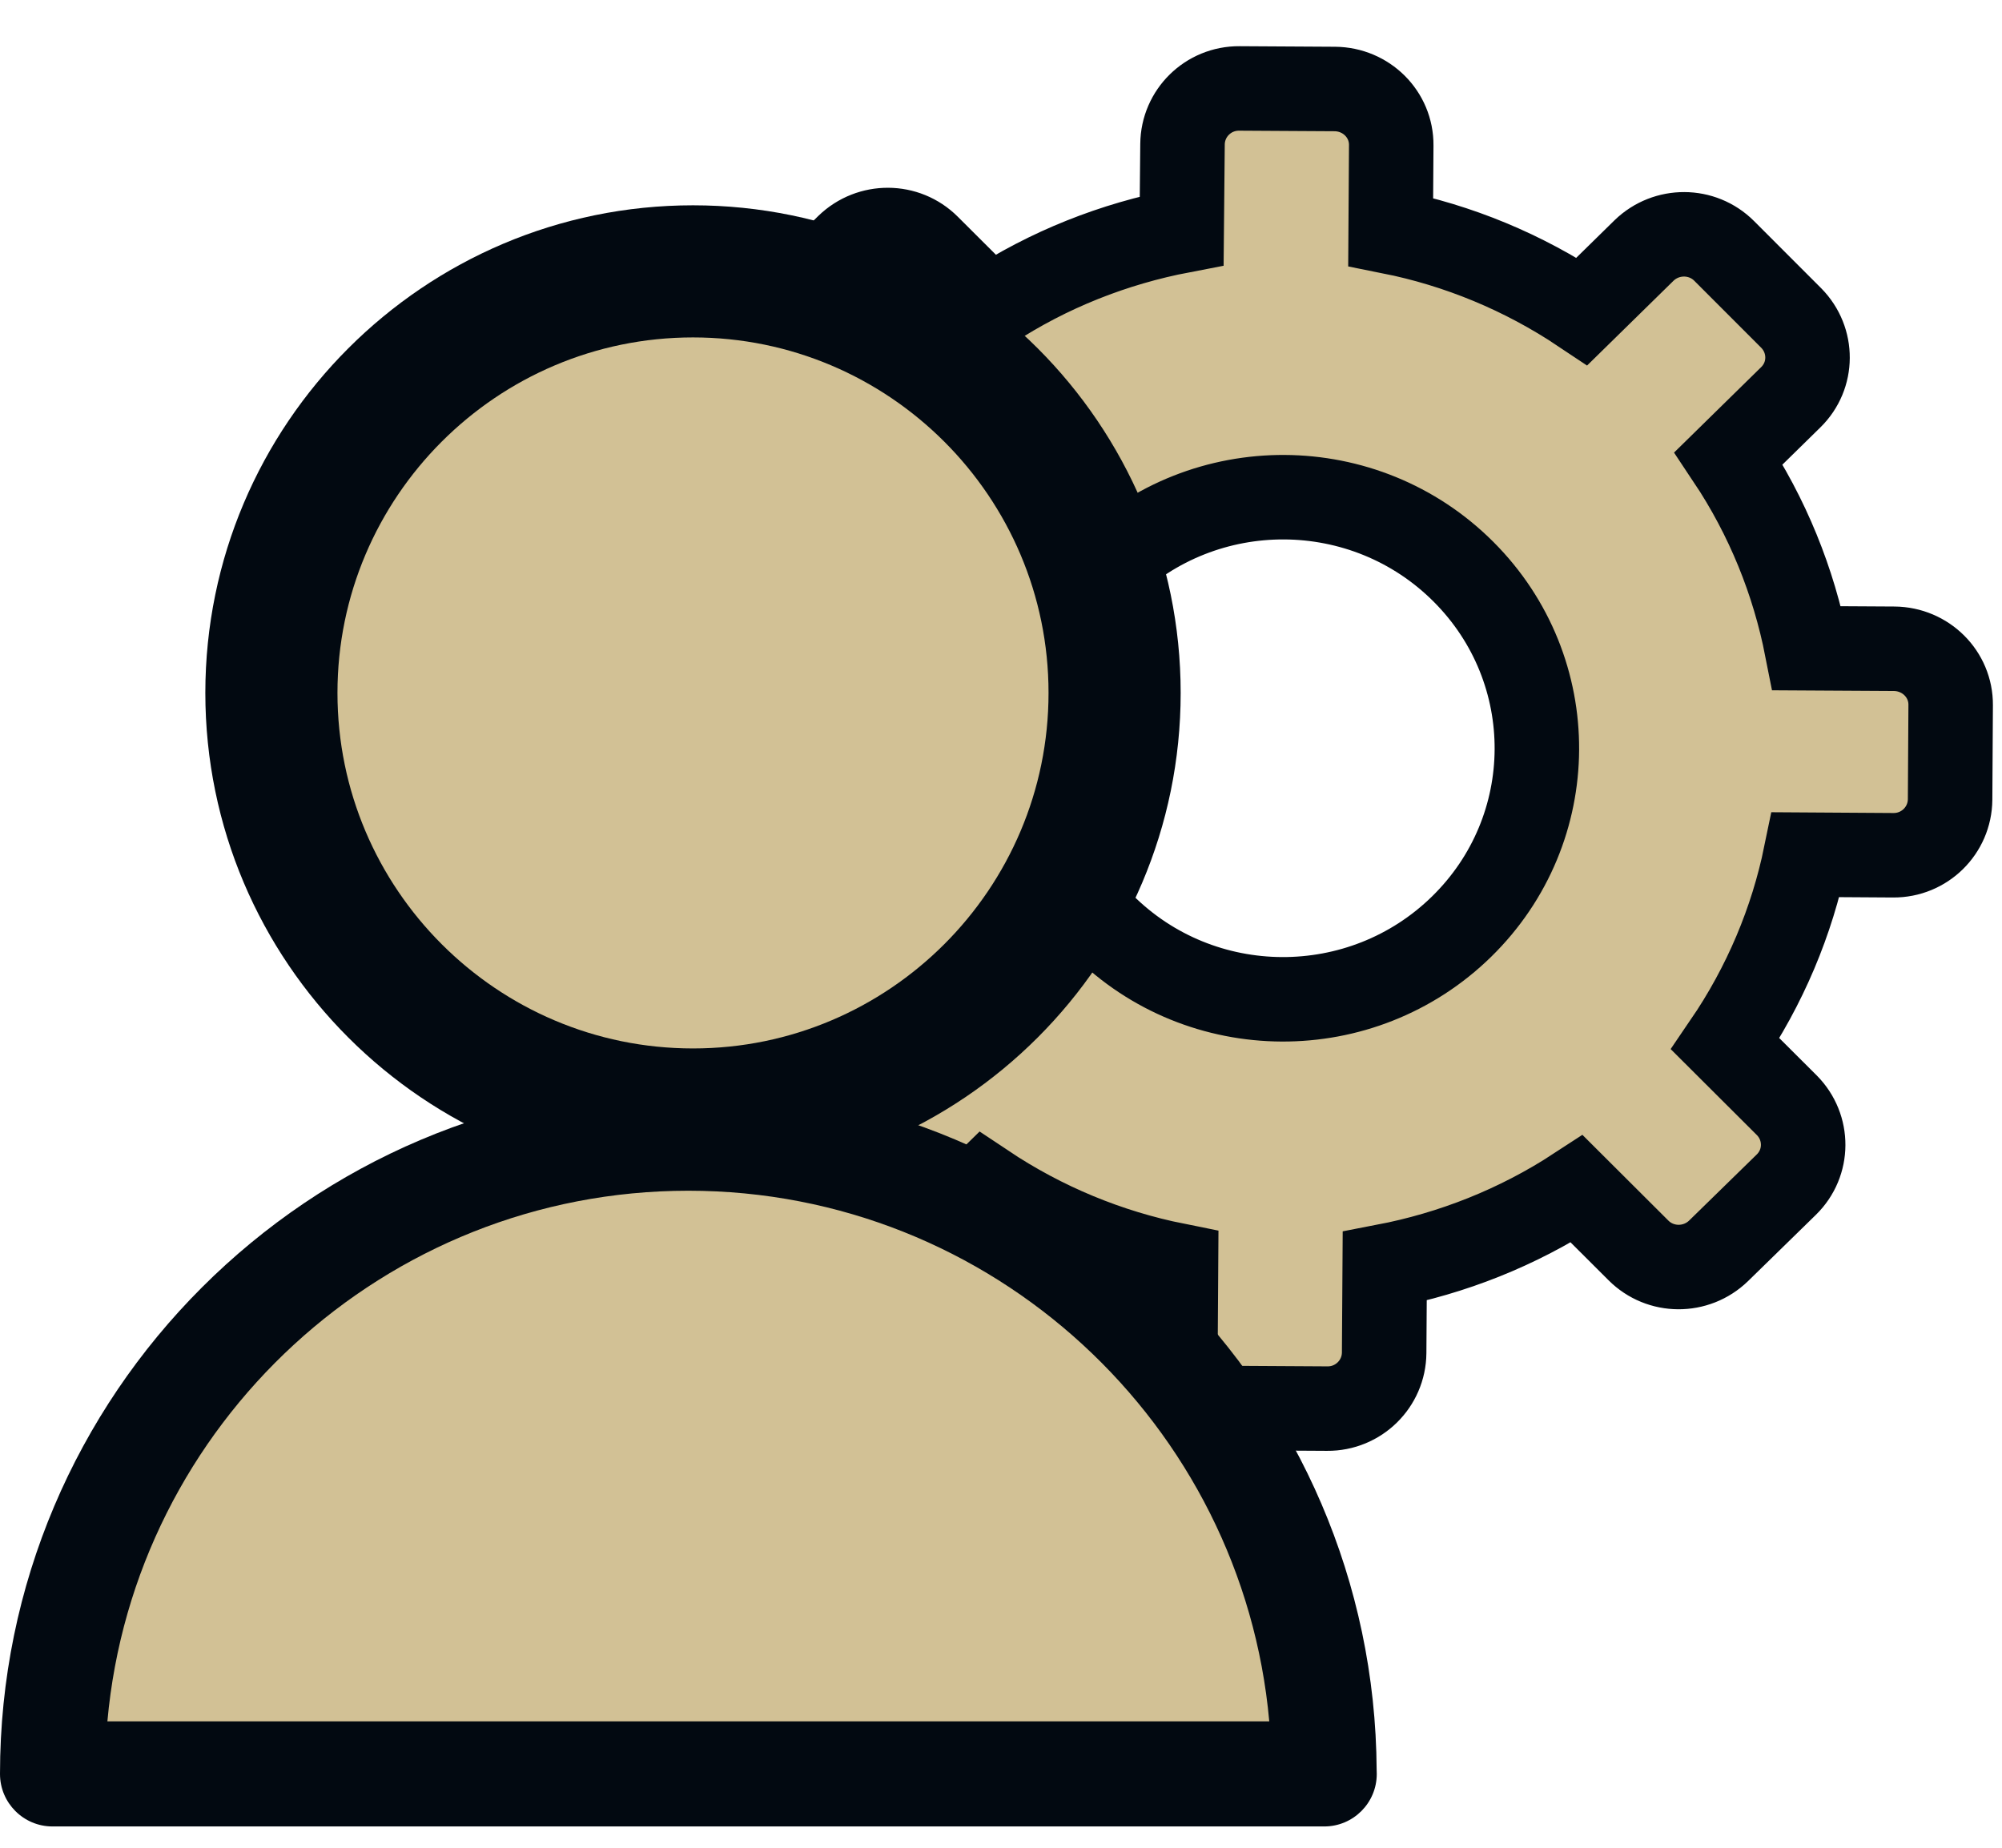 <svg width="39" height="36" viewBox="0 0 39 36" fill="none" xmlns="http://www.w3.org/2000/svg">
<path d="M13.099 16.526L14.803 16.537C15.058 17.834 15.562 19.094 16.326 20.239L15.116 21.426C14.681 21.851 14.681 22.539 15.105 22.97L16.411 24.277C16.841 24.708 17.537 24.708 17.972 24.288L19.182 23.101C20.329 23.867 21.597 24.387 22.909 24.65L22.898 26.335C22.893 26.939 23.386 27.428 23.997 27.433L25.855 27.444C26.465 27.449 26.959 26.96 26.964 26.357L26.975 24.671C28.286 24.419 29.56 23.92 30.717 23.164L31.917 24.361C32.347 24.792 33.042 24.792 33.477 24.372L34.799 23.08C35.234 22.654 35.234 21.966 34.81 21.536L33.61 20.339C34.385 19.204 34.91 17.949 35.176 16.652L36.88 16.663C37.49 16.668 37.984 16.18 37.989 15.576L38 13.738C38.005 13.134 37.512 12.646 36.901 12.64L35.197 12.63C34.942 11.333 34.438 10.073 33.674 8.928L34.884 7.741C35.319 7.316 35.319 6.628 34.895 6.197L33.589 4.89C33.159 4.459 32.463 4.459 32.028 4.879L30.818 6.066C29.671 5.299 28.403 4.779 27.091 4.517L27.102 2.831C27.107 2.227 26.614 1.739 26.003 1.734L24.145 1.723C23.535 1.718 23.041 2.206 23.036 2.81L23.02 4.496C21.704 4.748 20.43 5.247 19.278 6.003L18.078 4.806C17.648 4.375 16.953 4.375 16.517 4.795L15.201 6.087C14.766 6.512 14.766 7.2 15.19 7.631L16.39 8.828C15.615 9.962 15.089 11.217 14.824 12.514L13.12 12.504C12.51 12.499 12.016 12.987 12.011 13.591L12 15.429C11.995 16.027 12.488 16.521 13.099 16.526ZM21.518 11.102C23.461 9.201 26.587 9.217 28.509 11.139C30.43 13.06 30.414 16.154 28.472 18.054C26.529 19.955 23.402 19.94 21.481 18.018C19.559 16.096 19.575 13.003 21.518 11.102Z" fill="#D2C195" stroke="#020911" stroke-width="1.646"/>
<path d="M13.5 22C18.194 22 22 18.195 22 13.501C22 8.806 18.194 5 13.5 5C8.806 5 5 8.806 5 13.501C5 18.195 8.806 22 13.5 22Z" fill="#D2C195"/>
<path d="M1.166 34.705C1.166 27.864 6.711 22.319 13.551 22.319C20.392 22.319 25.937 27.864 25.937 34.705H1.166Z" fill="#D2C195"/>
<path d="M13.5 23C18.738 23 23 18.739 23 13.5C23 8.262 18.738 4 13.5 4C8.262 4 4 8.262 4 13.5C4 18.739 8.262 23 13.5 23ZM13.5 6.574C17.319 6.574 20.426 9.681 20.426 13.5C20.426 17.32 17.319 20.427 13.5 20.427C9.681 20.427 6.574 17.32 6.574 13.5C6.574 9.681 9.681 6.574 13.5 6.574Z" fill="#020911"/>
<path d="M1.023 35.585H25.795C25.796 35.585 25.796 35.585 25.797 35.585C26.362 35.585 26.82 35.127 26.82 34.562C26.82 34.536 26.82 34.511 26.818 34.486C26.777 27.127 20.778 21.153 13.409 21.153C6.015 21.153 0 27.168 0 34.562C0 35.127 0.458 35.585 1.023 35.585ZM13.409 23.199C19.329 23.199 24.207 27.751 24.726 33.538H2.092C2.611 27.751 7.489 23.199 13.409 23.199Z" fill="#020911"/>
</svg>
